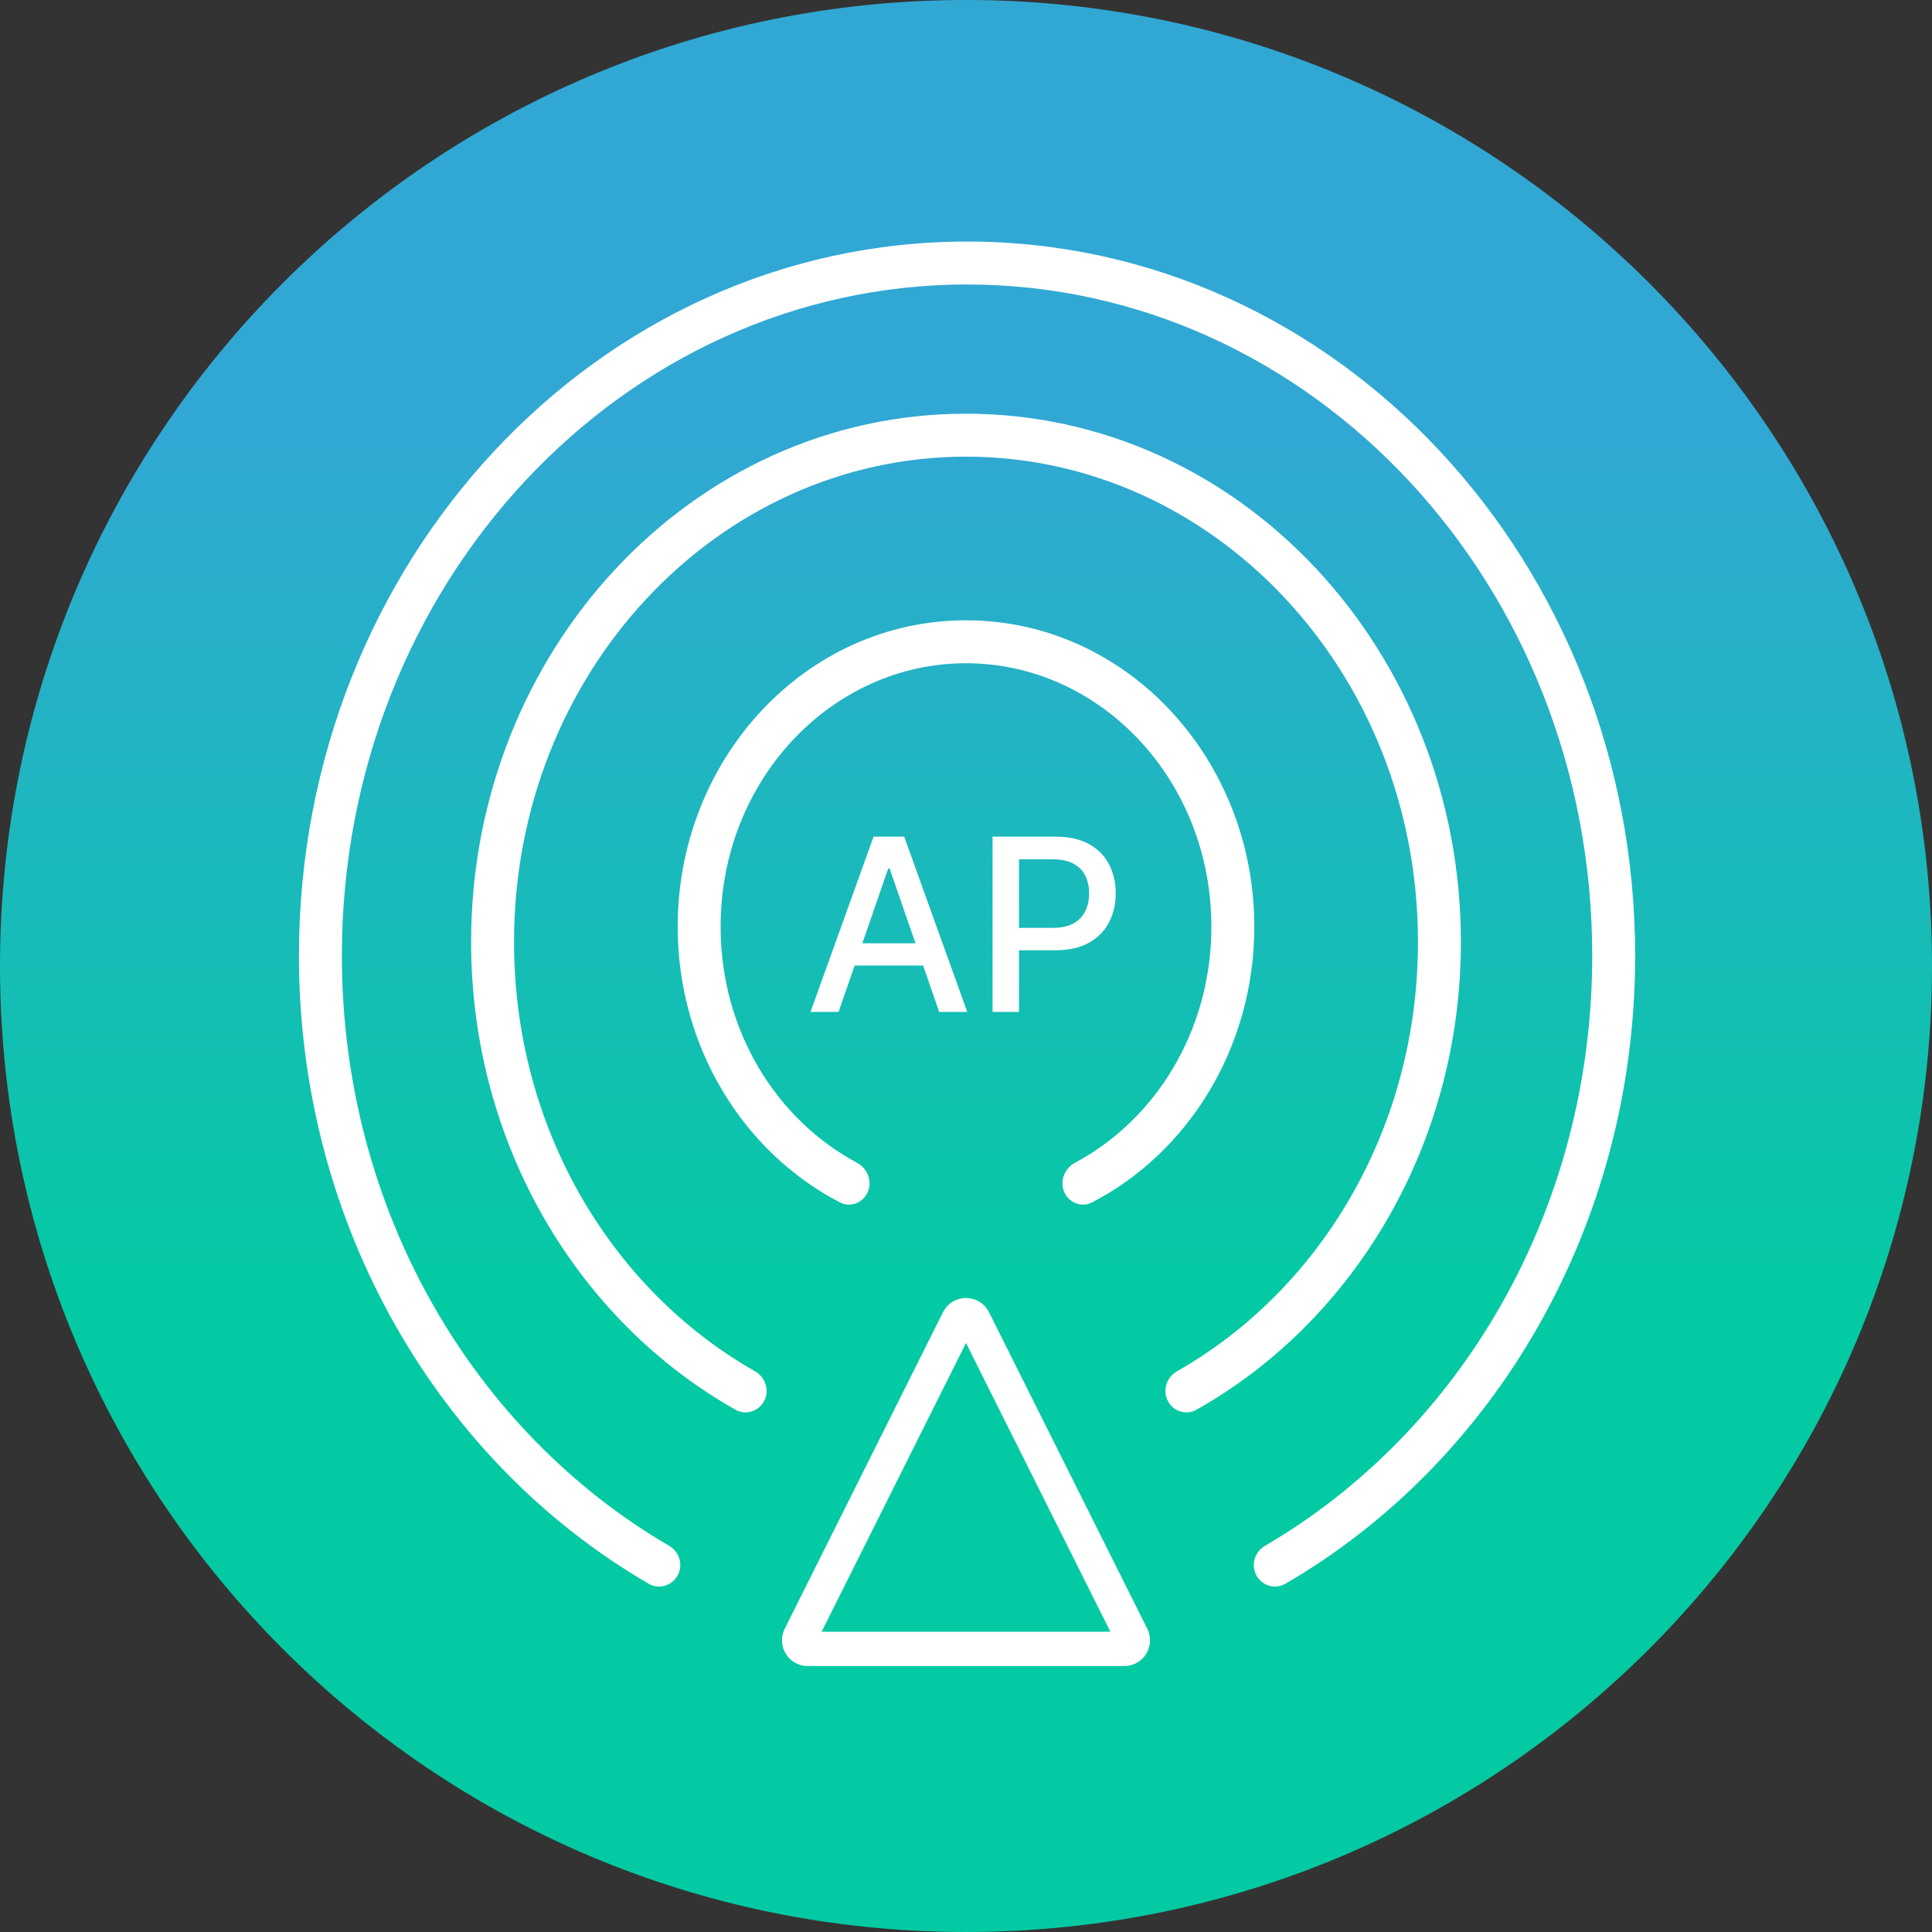 <svg width="225" height="225" viewBox="0 0 225 225" fill="none" xmlns="http://www.w3.org/2000/svg">
<rect x="0" y="0" width="225" height="225" fill="#333333" stroke="none"/>
<path d="M225 112.5C225 174.632 174.632 225 112.5 225C50.368 225 0 174.632 0 112.5C0 50.368 50.368 0 112.5 0C174.632 0 225 50.368 225 112.5Z" fill="url(#paint0_linear_38_472)"/>
<path d="M111.606 153.72C111.974 152.982 113.026 152.982 113.394 153.72L131.826 190.582C132.158 191.247 131.675 192.03 130.931 192.03H94.069C93.325 192.03 92.842 191.247 93.174 190.582L111.606 153.72Z" stroke="white" stroke-width="4"/>
<path fill-rule="evenodd" clip-rule="evenodd" d="M39.814 111.297C39.814 67.962 72.571 33.131 112.622 33.131C152.674 33.131 185.43 67.962 185.43 111.297C185.43 141.062 169.976 166.815 147.318 180.025C146.112 180.728 145.656 182.263 146.331 183.485C146.995 184.686 148.503 185.132 149.69 184.444C173.999 170.339 190.43 142.8 190.43 111.297C190.43 65.53 155.753 28.131 112.622 28.131C69.491 28.131 34.814 65.53 34.814 111.297C34.814 142.8 51.245 170.339 75.554 184.444C76.741 185.132 78.249 184.685 78.913 183.485C79.589 182.263 79.132 180.728 77.926 180.025C55.269 166.815 39.814 141.062 39.814 111.297Z" fill="white"/>
<path fill-rule="evenodd" clip-rule="evenodd" d="M59.864 109.706C59.864 78.325 83.588 53.181 112.5 53.181C141.412 53.181 165.136 78.325 165.136 109.706C165.136 131.477 153.718 150.247 137.07 159.701C135.831 160.404 135.345 161.972 136.04 163.215C136.695 164.387 138.162 164.838 139.332 164.18C157.694 153.852 170.136 133.26 170.136 109.706C170.136 75.89 144.489 48.181 112.5 48.181C80.511 48.181 54.864 75.89 54.864 109.706C54.864 133.26 67.306 153.851 85.668 164.18C86.838 164.838 88.304 164.387 88.959 163.215C89.654 161.971 89.168 160.404 87.929 159.7C71.282 150.246 59.864 131.477 59.864 109.706Z" fill="white"/>
<path fill-rule="evenodd" clip-rule="evenodd" d="M83.923 107.923C83.923 90.82 96.869 77.24 112.5 77.24C128.13 77.24 141.077 90.82 141.077 107.923C141.077 120.047 134.57 130.402 125.213 135.402C123.888 136.11 123.312 137.767 124.061 139.069C124.69 140.161 126.043 140.617 127.163 140.039C138.407 134.231 146.077 121.957 146.077 107.923C146.077 88.373 131.196 72.24 112.5 72.24C93.804 72.24 78.923 88.373 78.923 107.923C78.923 121.957 86.592 134.23 97.836 140.039C98.956 140.617 100.31 140.161 100.939 139.069C101.688 137.767 101.111 136.11 99.787 135.402C90.43 130.402 83.923 120.047 83.923 107.923Z" fill="white"/>
<path d="M97.663 117.846H94.394L101.74 97.432H105.299L112.645 117.846H109.375L103.604 101.14H103.445L97.663 117.846ZM98.212 109.852H108.817V112.444H98.212V109.852Z" fill="white"/>
<path d="M115.593 117.846V97.432H122.869C124.457 97.432 125.773 97.721 126.817 98.3C127.86 98.878 128.641 99.668 129.159 100.672C129.677 101.669 129.936 102.792 129.936 104.041C129.936 105.297 129.674 106.427 129.149 107.43C128.631 108.427 127.847 109.218 126.797 109.802C125.753 110.381 124.441 110.67 122.859 110.67H117.855V108.058H122.58C123.584 108.058 124.398 107.885 125.022 107.54C125.647 107.188 126.106 106.709 126.398 106.104C126.69 105.5 126.836 104.812 126.836 104.041C126.836 103.27 126.69 102.586 126.398 101.988C126.106 101.39 125.644 100.921 125.012 100.582C124.388 100.243 123.564 100.074 122.54 100.074H118.673V117.846H115.593Z" fill="white"/>
<defs>
<linearGradient id="paint0_linear_38_472" x1="112.5" y1="0" x2="112.5" y2="225" gradientUnits="userSpaceOnUse">
<stop offset="0.224" stop-color="#31A8D4"/>
<stop offset="0.672" stop-color="#04CAA3"/>
</linearGradient>
</defs>
</svg>
